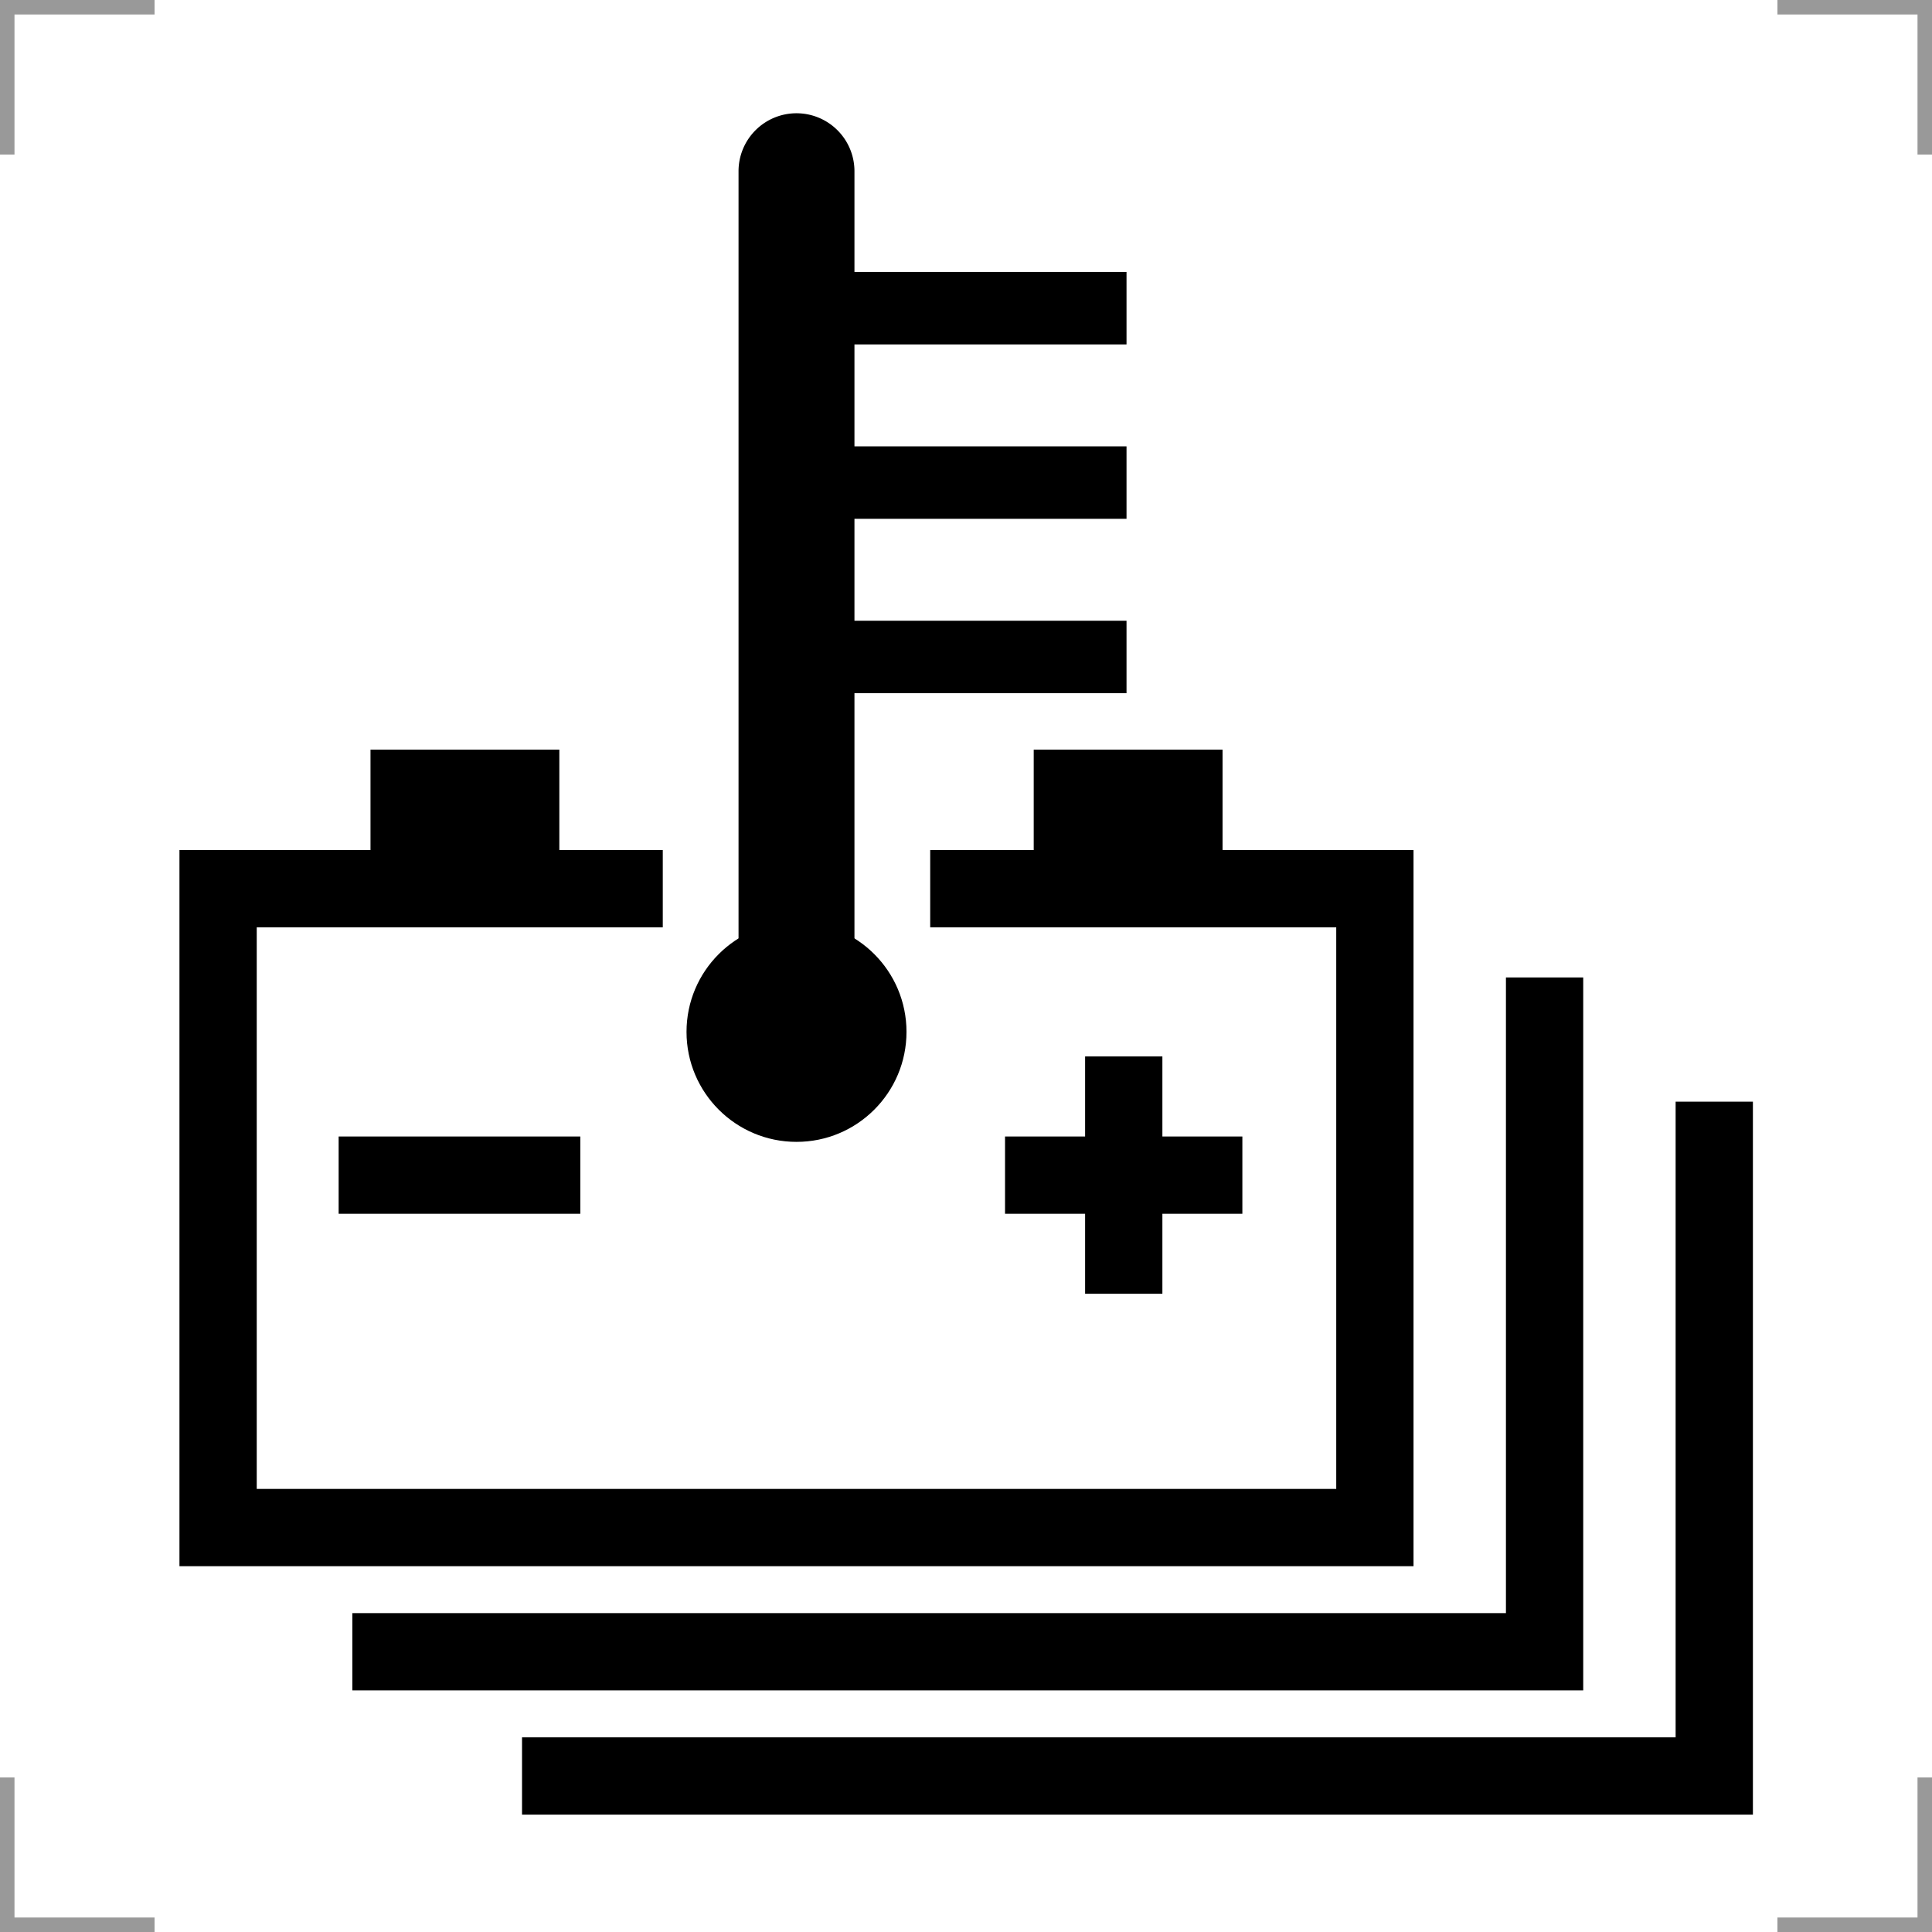 <?xml version="1.0" encoding="UTF-8"?>
<svg width="200" height="200" version="1.1" xmlns="http://www.w3.org/2000/svg">
 <g fill="none">
  <g stroke="#999" stroke-width="3">
   <path d="m0 16v-16h16"/>
   <path d="m200 16v-16h-16"/>
   <path d="m0 184v16h16"/>
   <path d="m200 184v16h-16"/>
  </g>
  <g stroke="#000">
   <g stroke-width="8">
    <path d="m96.294 91.999h46.033v66.133h-119.75v-66.133h46.033"/>
    <path d="m36.474 170.99h123.42v-69.805"/>
    <path d="m54.04 183.85h123.42v-69.805"/>
    <path d="m35.056 121.65h25.018"/>
   </g>
   <path d="m82.453 31.904h34.164" stroke-width="7.5"/>
   <path d="m104.04 121.65h24.569" stroke-width="8"/>
   <path d="m116.33 133.93v-24.569" stroke-width="8"/>
  </g>
 </g>
 <path d="m82.453 11.725a6 6 0 0 0-6 6v84.963a6 6 0 0 0 6 6 6 6 0 0 0 6-6v-84.963a6 6 0 0 0-6-6z"/>
 <circle cx="82.454" cy="106.82" r="11.386"/>
 <path d="m82.453 49.956h34.164" stroke="#000" stroke-width="7.5"/>
 <path d="m82.453 68.008h34.164" stroke="#000" stroke-width="7.5"/>
 <rect x="38.354" y="77.602" width="19.548" height="14.397"/>
 <rect x="107.01" y="77.602" width="19.548" height="14.397"/>
</svg>
